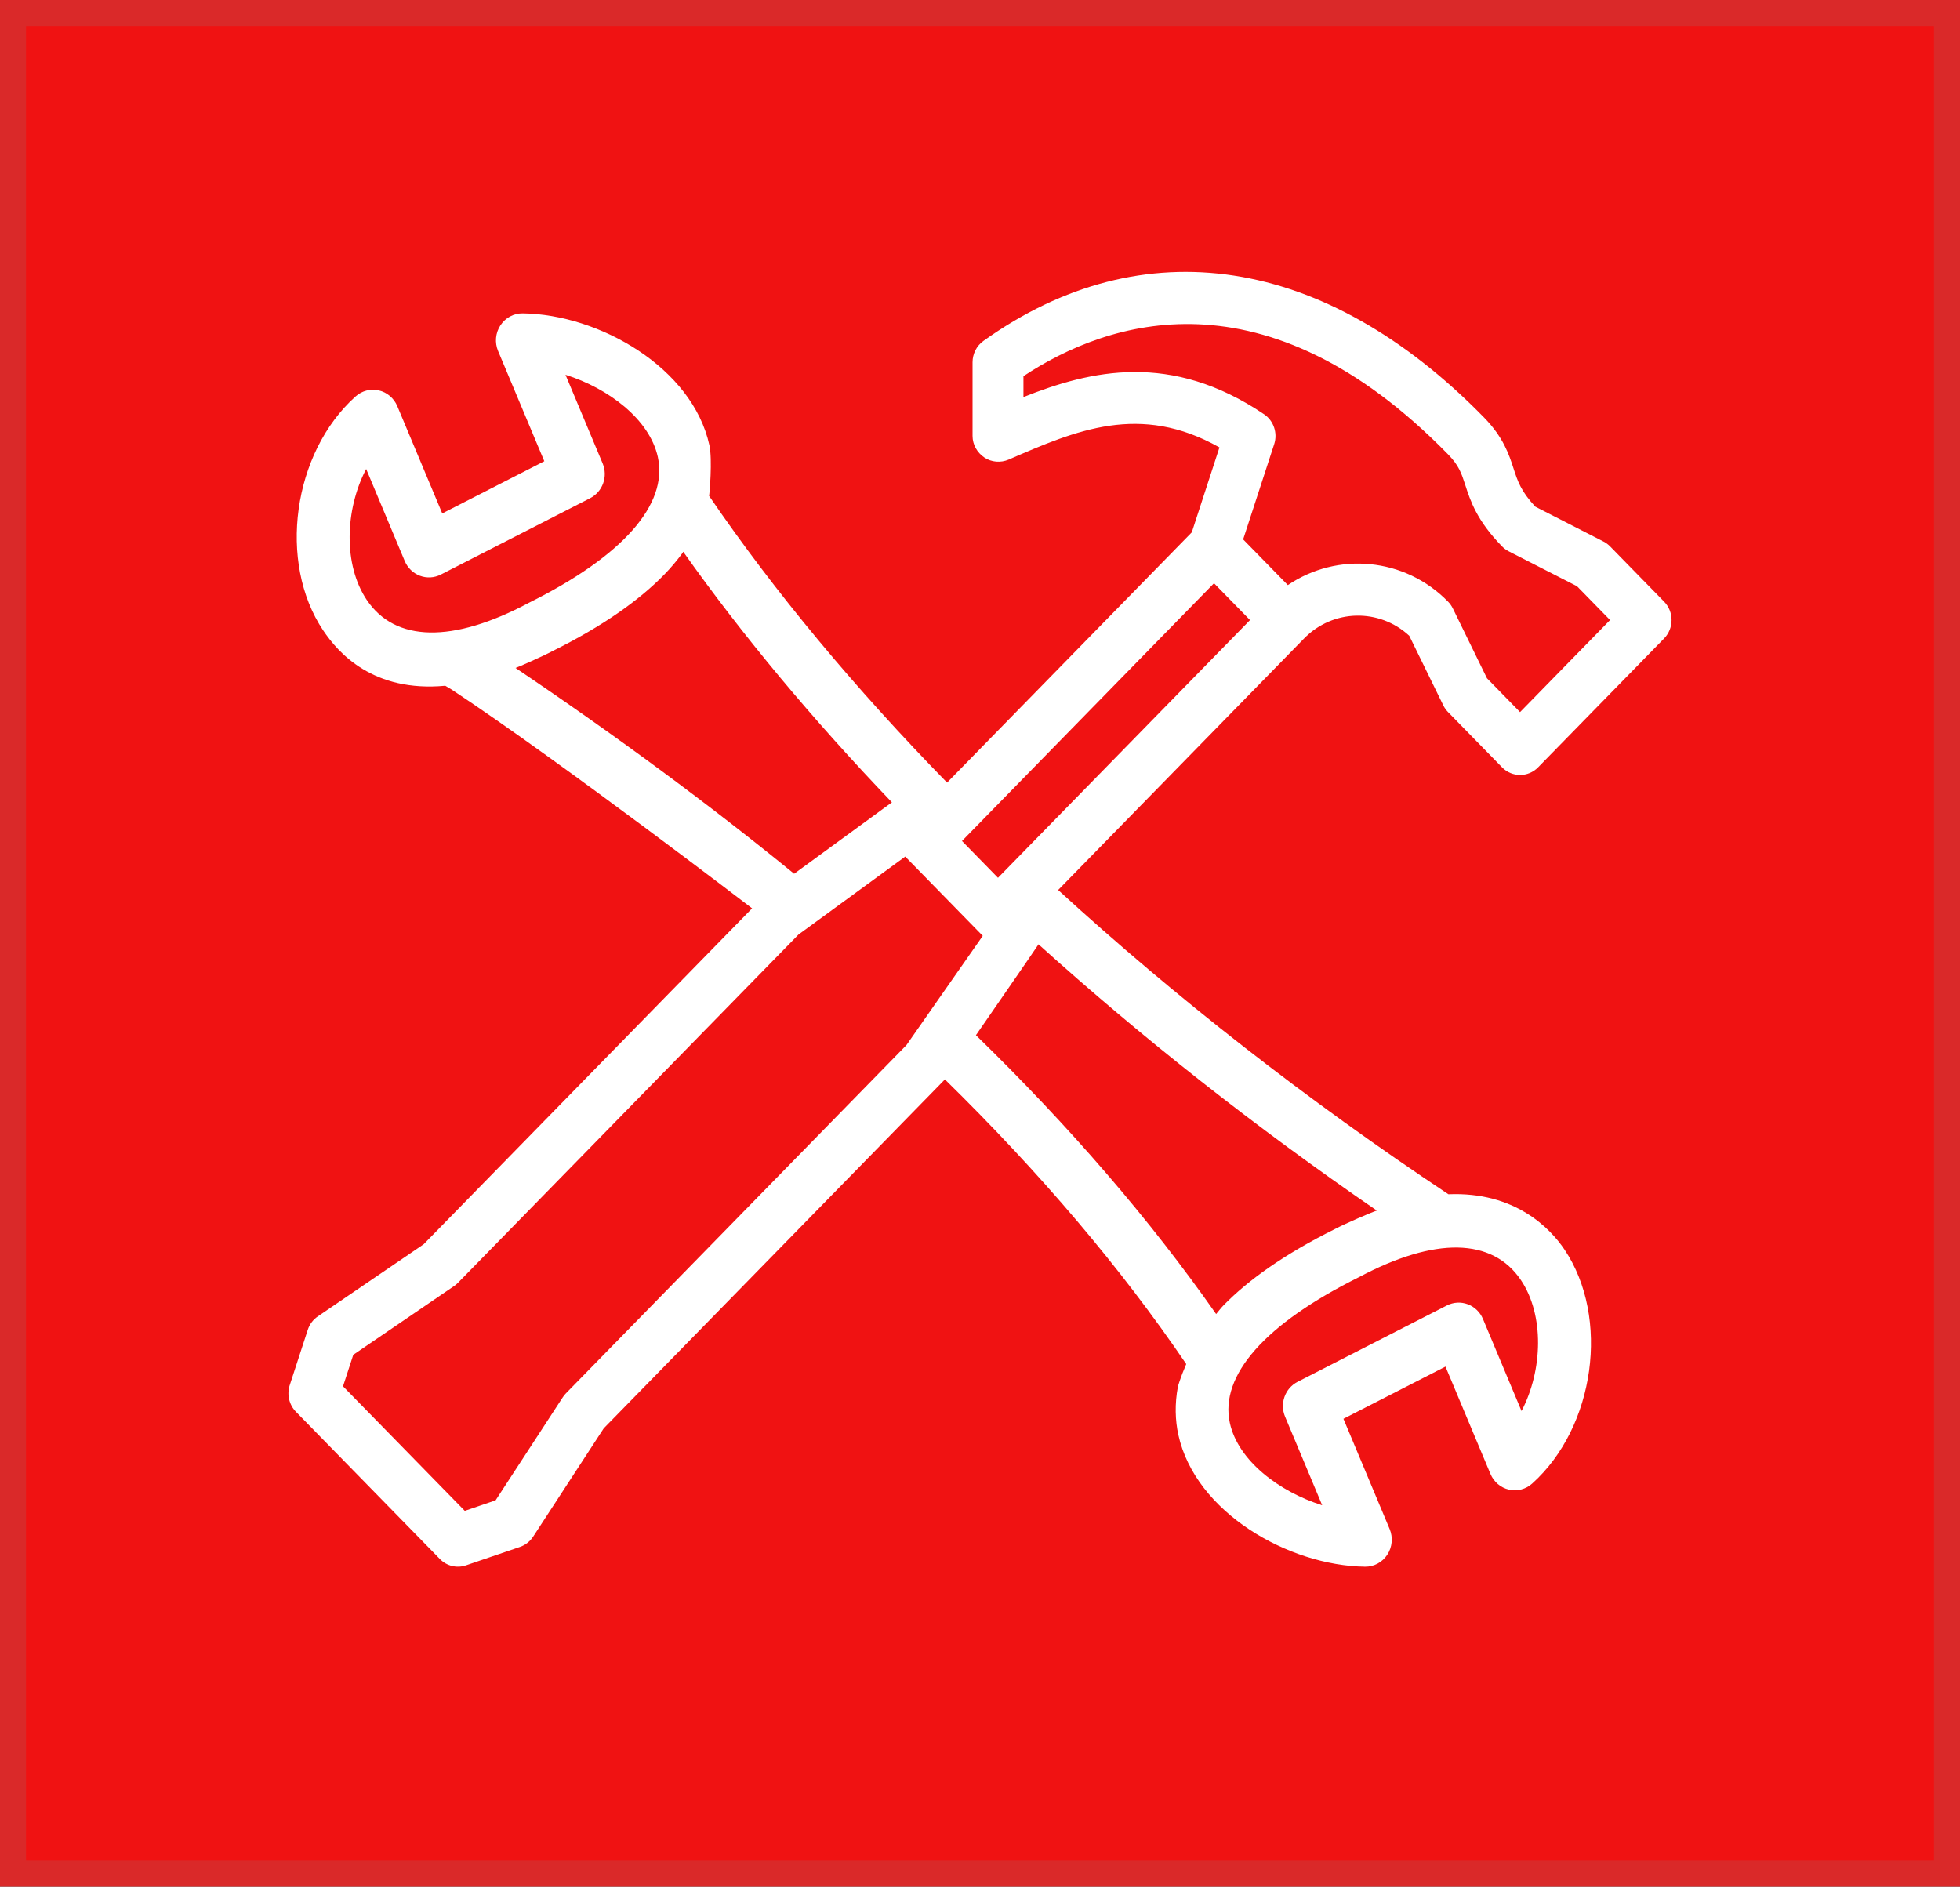 <svg width="829" height="798" viewBox="0 0 829 798" fill="none" xmlns="http://www.w3.org/2000/svg">
<rect x="0" y="0" width="829" height="798" fill="#333333" stroke="none"/>
<rect x="5.5" y="5.5" width="818" height="787" fill="#F01212" stroke="#DA2929" stroke-width="11"/>
<path d="M596.062 268.917L610.452 298.343C610.969 299.401 611.652 300.367 612.47 301.205L635.315 324.569C639.517 328.867 646.342 328.867 650.544 324.569L703.848 270.054C708.051 265.756 708.051 258.776 703.848 254.478L681.003 231.114C680.184 230.276 679.238 229.578 678.205 229.05L649.364 214.302C643.271 207.751 641.896 203.492 640.17 198.167C638.269 192.303 635.909 185.005 627.7 176.598C560.484 107.854 483.302 96.047 415.939 144.21C413.063 146.274 411.347 149.645 411.347 153.235V184.386C411.347 188.086 413.297 191.456 416.32 193.5C419.322 195.544 423.29 195.834 426.615 194.398C455.124 182.022 482.161 170.296 515.779 189.242L504.079 225.16L400.573 331.029C361.621 291.152 327.623 250.358 299.913 209.763C300.098 209.134 301.365 194.396 300.049 188.343C292.873 155.487 253.425 132.96 221.084 132.541C217.301 132.491 213.772 134.395 211.656 137.616C209.55 140.827 209.18 144.915 210.671 148.465L230.219 195.093L187.056 217.17L168.035 171.773C166.612 168.412 163.716 165.94 160.215 165.132C156.735 164.325 153.069 165.282 150.378 167.705C123.76 191.578 117.403 237.896 136.689 266.654C143.085 276.197 157.846 292.9 188.325 290.058C190.685 291.444 190.685 291.444 191.513 291.992C238.05 322.794 318.108 384.21 318.108 384.21L179.209 526.277L134.407 556.821C132.408 558.178 130.916 560.182 130.166 562.505L122.551 585.868C121.265 589.827 122.269 594.184 125.154 597.136L186.072 659.439C188.958 662.391 193.219 663.418 197.09 662.101L219.935 654.314C222.206 653.536 224.166 652.011 225.492 649.976L255.357 604.156L399.277 456.964C399.404 456.834 399.501 456.675 399.628 456.545C440.081 496.213 474.039 536.219 501.73 576.965C499.108 583.018 498.21 586.507 498.21 586.507C496.816 593.916 497.069 600.816 498.386 606.869C505.562 639.726 545.01 662.252 577.351 662.671C581.134 662.722 584.663 660.817 586.779 657.595C588.876 654.384 589.246 650.296 587.764 646.746L568.216 600.118L611.379 578.041L630.402 623.442C631.815 626.803 634.721 629.275 638.211 630.083C641.702 630.89 645.358 629.933 648.049 627.509C674.667 603.637 681.024 557.319 661.738 528.56C655.615 519.426 640.639 503.96 612.618 505.147C552.674 465.28 497.07 421.774 447.55 376.452L551.573 270.064C563.77 257.579 583.396 257.19 596.062 268.917ZM155.107 253.73C145.201 238.962 145.825 215.698 154.873 198.367L171.184 237.307C172.403 240.199 174.724 242.452 177.609 243.53C180.495 244.616 183.693 244.438 186.442 243.031L249.612 210.722C254.916 207.98 257.217 201.568 254.888 196.004L239.18 158.52C257.423 164.274 274.758 177.387 278.24 193.321C282.637 213.435 263.361 235.262 223.669 254.986C191.494 272.128 167.147 271.69 155.107 253.73ZM218.062 282.528C219.427 282.069 229.528 277.622 233.711 275.388C255.356 264.639 270.517 253.71 280.901 243.09C283.933 239.989 286.429 236.938 288.691 233.907C288.798 233.717 288.886 233.557 288.983 233.378C314.109 268.898 343.818 304.457 377.241 339.368L335.891 369.582C300.274 340.514 261.079 311.546 218.062 282.528ZM383.413 442.026L239.367 589.349C238.859 589.868 238.411 590.426 238.021 591.034L209.609 634.611L196.583 639.048L145.083 586.377L149.421 573.055L192.029 543.997C192.625 543.599 193.17 543.13 193.677 542.621L337.725 395.299L382.877 362.313L415.667 395.848L383.413 442.026ZM643.3 541.474C653.207 556.252 652.583 579.517 643.544 596.837L627.232 557.897C626.013 555.005 623.693 552.752 620.808 551.675C617.923 550.597 614.723 550.777 611.974 552.183L548.804 584.491C543.5 587.234 541.199 593.646 543.529 599.209L559.236 636.693C540.994 630.939 523.658 617.827 520.177 601.892C515.779 581.779 535.056 559.951 574.748 540.227C606.914 523.086 631.259 523.525 643.3 541.474ZM582.344 512.047C580.199 512.725 568.889 517.592 564.706 519.815C543.061 530.564 527.9 541.493 517.516 552.113C516.297 553.36 515.439 554.576 514.376 555.812C486.403 515.886 452.629 476.687 412.781 437.867C412.781 437.867 438.99 399.965 439.252 399.426C482.864 438.815 530.931 476.738 582.344 512.047ZM422.111 371.297L406.882 355.721L513.479 246.7L528.709 262.276L422.111 371.297ZM525.803 228.153L538.927 187.886C540.477 183.15 538.692 177.924 534.636 175.212C495.207 148.627 461.394 156.614 432.876 167.953V159.108C468.327 135.664 535.036 112.989 612.471 192.184C617.074 196.891 618.126 200.152 619.726 205.088C621.9 211.799 624.601 220.164 635.316 231.124C636.135 231.962 637.081 232.66 638.114 233.188L667.003 247.956L680.994 262.265L642.92 301.205L628.929 286.896L614.489 257.35C613.973 256.293 613.289 255.326 612.471 254.488C594.083 235.682 565.603 233.348 544.708 247.489L525.803 228.153Z" fill="white"/>
</svg>
